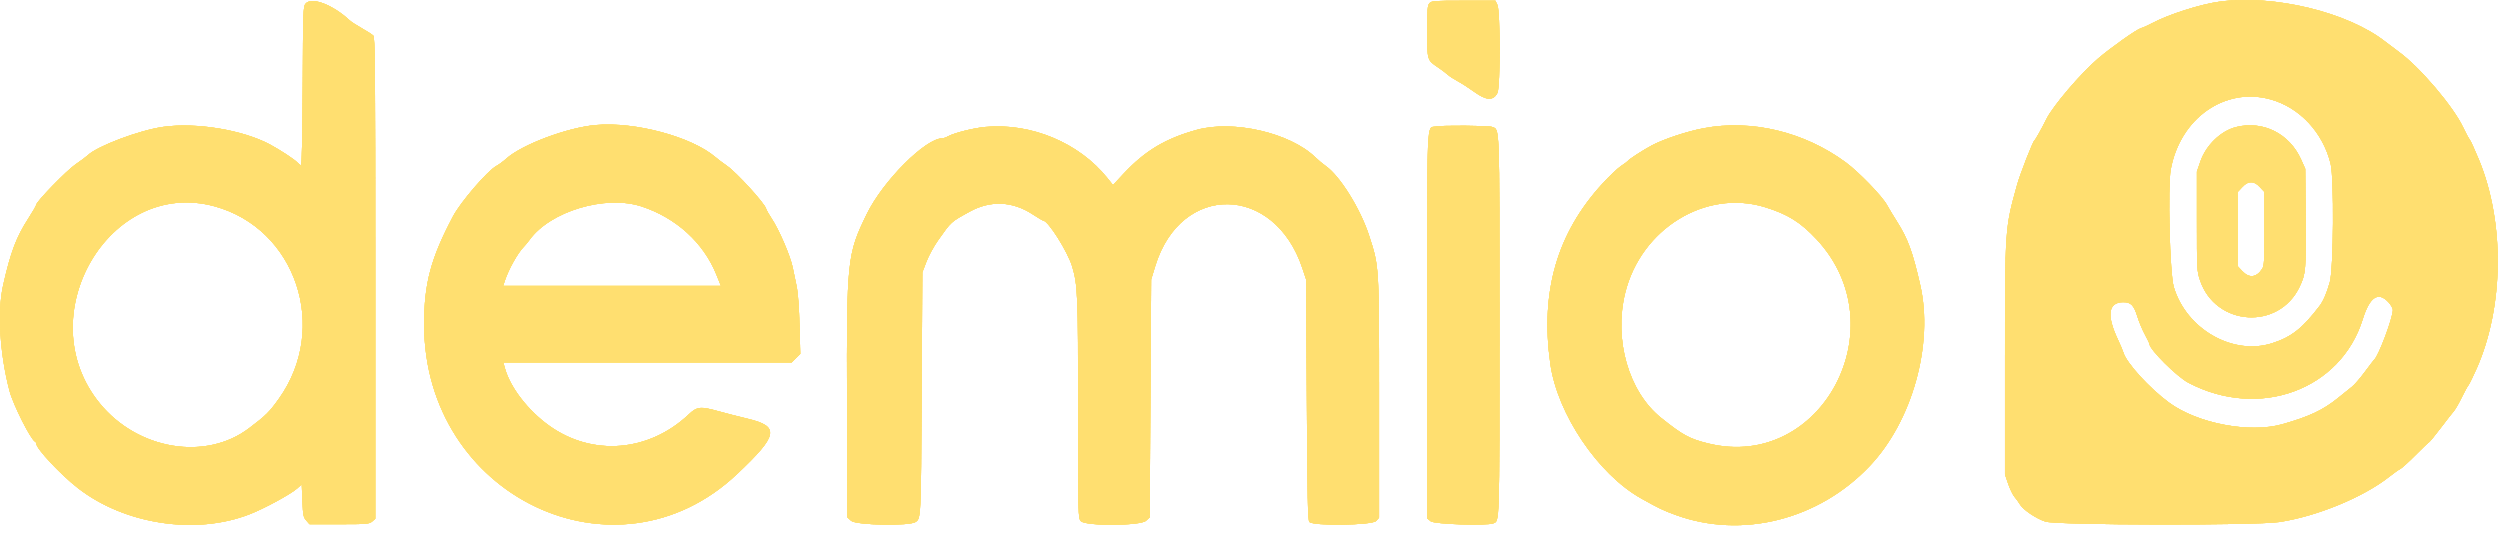 <svg width="150" height="32" viewBox="0 0 150 32" fill="none" xmlns="http://www.w3.org/2000/svg">
<g clip-path="url(#clip0)">
<path fill-rule="evenodd" clip-rule="evenodd" d="M18.337 0.22C18.191 0.391 18.183 0.615 18.163 5.157C18.149 8.042 18.11 9.915 18.065 9.915C18.024 9.915 17.925 9.843 17.846 9.755C17.682 9.571 16.827 9.008 16.208 8.675C14.566 7.793 11.756 7.33 9.776 7.615C8.341 7.821 5.841 8.765 5.265 9.317C5.176 9.402 4.851 9.644 4.542 9.855C4.004 10.221 2.175 12.101 2.175 12.287C2.175 12.335 1.971 12.69 1.721 13.077C0.975 14.232 0.644 15.104 0.19 17.108C-0.166 18.678 -0.012 21.246 0.571 23.45C0.793 24.29 1.851 26.387 2.11 26.501C2.146 26.516 2.175 26.569 2.175 26.617C2.175 26.916 3.626 28.467 4.663 29.276C7.466 31.465 11.743 32.118 14.983 30.852C15.852 30.513 17.42 29.664 17.812 29.32L18.104 29.064L18.144 30.039C18.181 30.922 18.203 31.034 18.379 31.232L18.573 31.452H20.356C21.992 31.452 22.154 31.439 22.328 31.289L22.517 31.127V16.693C22.517 3.975 22.504 2.245 22.397 2.137C22.331 2.069 22.024 1.872 21.715 1.698C21.406 1.524 21.081 1.315 20.993 1.233C19.964 0.277 18.7 -0.205 18.337 0.22ZM85.765 0.196C85.651 0.329 85.632 0.577 85.632 1.88C85.632 3.621 85.626 3.602 86.292 4.051C86.525 4.208 86.784 4.403 86.867 4.484C86.951 4.564 87.222 4.741 87.469 4.875C87.717 5.009 88.165 5.298 88.466 5.517C89.185 6.039 89.611 6.055 89.848 5.567C90.024 5.206 90.02 0.655 89.843 0.292L89.721 0.041H87.809C86.059 0.041 85.886 0.054 85.765 0.196ZM133.179 0.098C132.039 0.252 130.112 0.866 129.143 1.385C128.891 1.52 128.586 1.657 128.465 1.688C128.207 1.756 126.674 2.838 125.885 3.512C124.85 4.394 123.173 6.359 122.787 7.142C122.517 7.687 122.127 8.384 122.07 8.422C121.968 8.488 121.208 10.434 121.021 11.107C120.298 13.7 120.299 13.688 120.299 21.606V28.465L120.492 29.031C120.599 29.343 120.774 29.698 120.879 29.822C120.985 29.946 121.13 30.147 121.201 30.269C121.386 30.585 122.165 31.11 122.725 31.295C123.38 31.511 135.337 31.535 136.75 31.322C139.012 30.983 141.809 29.83 143.37 28.593C143.635 28.383 143.925 28.179 144.014 28.139C144.103 28.099 144.513 27.727 144.926 27.312C145.339 26.897 145.709 26.544 145.748 26.528C145.787 26.512 146.099 26.131 146.44 25.68C146.783 25.23 147.138 24.772 147.234 24.664C147.327 24.556 147.538 24.191 147.702 23.852C147.866 23.514 148.048 23.18 148.108 23.109C148.166 23.038 148.391 22.578 148.609 22.086C150.232 18.399 150.288 13.363 148.748 9.616C148.498 9.008 148.245 8.453 148.186 8.383C148.127 8.313 147.949 7.981 147.791 7.646C147.197 6.386 145.175 4.01 143.932 3.113C143.711 2.953 143.35 2.681 143.129 2.508C140.865 0.73 136.443 -0.34 133.179 0.098ZM136.228 5.961C137.977 6.444 139.378 7.944 139.838 9.825C140.05 10.693 140.013 16.132 139.79 16.929C139.61 17.574 139.398 18.065 139.174 18.358C138.147 19.705 137.485 20.225 136.324 20.596C133.97 21.349 131.173 19.747 130.426 17.219C130.187 16.41 130.054 11.205 130.246 10.162C130.81 7.09 133.495 5.206 136.228 5.961ZM35.758 7.501C34.035 7.652 31.306 8.678 30.367 9.528C30.199 9.681 29.937 9.873 29.785 9.956C29.248 10.249 27.637 12.121 27.183 12.979C25.85 15.501 25.447 17.008 25.447 19.466C25.447 29.785 36.967 35.294 44.222 28.444C46.698 26.106 46.797 25.587 44.854 25.122C44.309 24.992 43.529 24.792 43.122 24.678C42.018 24.371 41.828 24.391 41.321 24.868C38.926 27.125 35.54 27.397 32.951 25.541C31.69 24.638 30.628 23.267 30.303 22.122L30.197 21.748H38.847H47.498L47.757 21.491L48.016 21.234L47.971 19.512C47.945 18.506 47.878 17.559 47.81 17.236C47.747 16.932 47.635 16.395 47.562 16.044C47.415 15.337 46.737 13.767 46.295 13.107C46.138 12.873 45.987 12.605 45.96 12.511C45.865 12.179 44.181 10.337 43.623 9.954C43.402 9.803 43.087 9.564 42.921 9.424C41.482 8.201 38.105 7.295 35.758 7.501ZM59.11 7.618C58.419 7.682 57.265 7.972 56.897 8.173C56.773 8.242 56.614 8.298 56.544 8.298C55.532 8.298 52.976 10.859 52.008 12.842C50.828 15.259 50.795 15.578 50.822 24.16L50.845 31.041L51.07 31.247C51.36 31.511 54.571 31.571 54.934 31.319C55.257 31.094 55.257 31.093 55.299 23.621L55.339 16.342L55.585 15.699C55.721 15.345 56.034 14.77 56.281 14.422C57.097 13.27 57.027 13.334 58.188 12.693C59.424 12.011 60.753 12.068 61.957 12.857C62.276 13.065 62.562 13.235 62.592 13.235C62.889 13.235 64.066 15.101 64.332 15.99C64.662 17.097 64.686 17.692 64.687 24.562C64.688 31.003 64.69 31.082 64.851 31.266C65.118 31.57 68.419 31.554 68.756 31.247L68.981 31.041L69.025 23.905L69.069 16.768L69.316 15.959C70.852 10.945 76.468 11.037 78.147 16.103L78.368 16.768L78.409 23.969C78.443 29.9 78.469 31.195 78.56 31.311C78.761 31.569 82.335 31.518 82.569 31.255L82.743 31.058V23.907C82.743 15.846 82.753 16.009 82.144 14.132C81.619 12.515 80.385 10.54 79.534 9.952C79.379 9.846 79.096 9.608 78.905 9.424C77.39 7.967 73.989 7.186 71.804 7.792C69.915 8.316 68.694 9.05 67.399 10.44L66.78 11.104L66.436 10.675C64.742 8.565 61.858 7.361 59.11 7.618ZM86.135 7.592C85.593 7.702 85.632 6.771 85.632 19.582V31.099L85.844 31.276C86.056 31.453 89.214 31.557 89.601 31.399C89.976 31.246 89.966 31.603 89.966 19.535C89.966 7.153 89.99 7.805 89.515 7.613C89.32 7.534 86.501 7.516 86.135 7.592ZM102.203 7.697C101.221 7.883 99.805 8.353 99.11 8.725C98.572 9.012 97.739 9.552 97.669 9.659C97.647 9.692 97.467 9.826 97.268 9.956C97.07 10.086 96.568 10.561 96.154 11.012C93.427 13.976 92.406 17.501 93.02 21.833C93.447 24.845 95.884 28.454 98.472 29.905C99.546 30.507 99.776 30.617 100.541 30.897C104.527 32.351 109.138 31.185 112.193 27.95C114.739 25.255 116.022 20.651 115.215 17.108C114.761 15.108 114.472 14.323 113.808 13.278C113.6 12.95 113.335 12.51 113.218 12.299C112.921 11.757 111.517 10.31 110.732 9.733C108.234 7.902 105.091 7.151 102.203 7.697ZM134.167 7.623C133.252 7.852 132.362 8.712 132.024 9.691L131.814 10.298V13.278C131.814 16.175 131.82 16.272 132 16.81C132.933 19.59 136.737 19.834 137.982 17.193C138.346 16.422 138.366 16.18 138.339 13.063L138.314 10.128L138.066 9.575C137.366 8.013 135.779 7.219 134.167 7.623ZM135.593 11.226L135.867 11.516V13.719C135.867 15.655 135.851 15.947 135.73 16.132C135.387 16.66 134.952 16.709 134.535 16.266L134.262 15.976V13.746V11.516L134.535 11.226C134.732 11.018 134.879 10.937 135.064 10.937C135.25 10.937 135.398 11.018 135.593 11.226ZM12.87 12.378C17.761 13.712 19.759 19.675 16.738 23.918C16.167 24.72 15.956 24.929 14.938 25.698C12.335 27.665 8.279 26.993 5.998 24.216C1.703 18.989 6.543 10.652 12.87 12.378ZM38.487 12.383C40.562 13.062 42.21 14.559 42.98 16.466L43.255 17.151H36.722H30.189L30.297 16.823C30.524 16.143 31.062 15.182 31.426 14.81C31.517 14.716 31.672 14.53 31.769 14.395C33.013 12.67 36.327 11.678 38.487 12.383ZM105.894 12.428C107.268 12.851 108.033 13.328 109.001 14.366C113.891 19.613 109.301 28.27 102.508 26.611C101.376 26.335 100.966 26.113 99.664 25.069C97.719 23.51 96.822 20.389 97.509 17.582C98.455 13.725 102.341 11.336 105.894 12.428ZM143.298 18.121C143.448 18.281 143.571 18.494 143.571 18.595C143.571 19.075 142.714 21.362 142.454 21.578C142.426 21.601 142.177 21.926 141.9 22.301C141.624 22.676 141.277 23.078 141.132 23.195C140.984 23.312 140.598 23.623 140.272 23.887C139.379 24.608 138.558 24.994 136.95 25.451C134.982 26.01 131.849 25.414 130.138 24.154C128.96 23.287 127.586 21.778 127.402 21.151C127.367 21.035 127.221 20.688 127.076 20.38C126.382 18.909 126.493 18.13 127.401 18.13C127.858 18.13 128.035 18.314 128.251 19.012C128.347 19.323 128.547 19.799 128.696 20.071C128.843 20.343 128.966 20.595 128.966 20.633C128.966 20.962 130.611 22.601 131.309 22.967C135.545 25.189 140.441 23.401 141.764 19.151C142.179 17.817 142.689 17.475 143.298 18.121Z" fill="#FFDF70"/>
<path fill-rule="evenodd" clip-rule="evenodd" d="M18.337 0.22C18.191 0.391 18.183 0.615 18.163 5.157C18.149 8.042 18.11 9.915 18.065 9.915C18.024 9.915 17.925 9.843 17.846 9.755C17.682 9.571 16.827 9.008 16.208 8.675C14.566 7.793 11.756 7.33 9.776 7.615C8.341 7.821 5.841 8.765 5.265 9.317C5.176 9.402 4.851 9.644 4.542 9.855C4.004 10.221 2.175 12.101 2.175 12.287C2.175 12.335 1.971 12.69 1.721 13.077C0.975 14.232 0.644 15.104 0.19 17.108C-0.166 18.678 -0.012 21.246 0.571 23.45C0.793 24.29 1.851 26.387 2.11 26.501C2.146 26.516 2.175 26.569 2.175 26.617C2.175 26.916 3.626 28.467 4.663 29.276C7.466 31.465 11.743 32.118 14.983 30.852C15.852 30.513 17.42 29.664 17.812 29.32L18.104 29.064L18.144 30.039C18.181 30.922 18.203 31.034 18.379 31.232L18.573 31.452H20.356C21.992 31.452 22.154 31.439 22.328 31.289L22.517 31.127V16.693C22.517 3.975 22.504 2.245 22.397 2.137C22.331 2.069 22.024 1.872 21.715 1.698C21.406 1.524 21.081 1.315 20.993 1.233C19.964 0.277 18.7 -0.205 18.337 0.22ZM85.765 0.196C85.651 0.329 85.632 0.577 85.632 1.88C85.632 3.621 85.626 3.602 86.292 4.051C86.525 4.208 86.784 4.403 86.867 4.484C86.951 4.564 87.222 4.741 87.469 4.875C87.717 5.009 88.165 5.298 88.466 5.517C89.185 6.039 89.611 6.055 89.848 5.567C90.024 5.206 90.02 0.655 89.843 0.292L89.721 0.041H87.809C86.059 0.041 85.886 0.054 85.765 0.196ZM133.179 0.098C132.039 0.252 130.112 0.866 129.143 1.385C128.891 1.52 128.586 1.657 128.465 1.688C128.207 1.756 126.674 2.838 125.885 3.512C124.85 4.394 123.173 6.359 122.787 7.142C122.517 7.687 122.127 8.384 122.07 8.422C121.968 8.488 121.208 10.434 121.021 11.107C120.298 13.7 120.299 13.688 120.299 21.606V28.465L120.492 29.031C120.599 29.343 120.774 29.698 120.879 29.822C120.985 29.946 121.13 30.147 121.201 30.269C121.386 30.585 122.165 31.11 122.725 31.295C123.38 31.511 135.337 31.535 136.75 31.322C139.012 30.983 141.809 29.83 143.37 28.593C143.635 28.383 143.925 28.179 144.014 28.139C144.103 28.099 144.513 27.727 144.926 27.312C145.339 26.897 145.709 26.544 145.748 26.528C145.787 26.512 146.099 26.131 146.44 25.68C146.783 25.23 147.138 24.772 147.234 24.664C147.327 24.556 147.538 24.191 147.702 23.852C147.866 23.514 148.048 23.18 148.108 23.109C148.166 23.038 148.391 22.578 148.609 22.086C150.232 18.399 150.288 13.363 148.748 9.616C148.498 9.008 148.245 8.453 148.186 8.383C148.127 8.313 147.949 7.981 147.791 7.646C147.197 6.386 145.175 4.01 143.932 3.113C143.711 2.953 143.35 2.681 143.129 2.508C140.865 0.73 136.443 -0.34 133.179 0.098ZM136.228 5.961C137.977 6.444 139.378 7.944 139.838 9.825C140.05 10.693 140.013 16.132 139.79 16.929C139.61 17.574 139.398 18.065 139.174 18.358C138.147 19.705 137.485 20.225 136.324 20.596C133.97 21.349 131.173 19.747 130.426 17.219C130.187 16.41 130.054 11.205 130.246 10.162C130.81 7.09 133.495 5.206 136.228 5.961ZM35.758 7.501C34.035 7.652 31.306 8.678 30.367 9.528C30.199 9.681 29.937 9.873 29.785 9.956C29.248 10.249 27.637 12.121 27.183 12.979C25.85 15.501 25.447 17.008 25.447 19.466C25.447 29.785 36.967 35.294 44.222 28.444C46.698 26.106 46.797 25.587 44.854 25.122C44.309 24.992 43.529 24.792 43.122 24.678C42.018 24.371 41.828 24.391 41.321 24.868C38.926 27.125 35.54 27.397 32.951 25.541C31.69 24.638 30.628 23.267 30.303 22.122L30.197 21.748H38.847H47.498L47.757 21.491L48.016 21.234L47.971 19.512C47.945 18.506 47.878 17.559 47.81 17.236C47.747 16.932 47.635 16.395 47.562 16.044C47.415 15.337 46.737 13.767 46.295 13.107C46.138 12.873 45.987 12.605 45.96 12.511C45.865 12.179 44.181 10.337 43.623 9.954C43.402 9.803 43.087 9.564 42.921 9.424C41.482 8.201 38.105 7.295 35.758 7.501ZM59.11 7.618C58.419 7.682 57.265 7.972 56.897 8.173C56.773 8.242 56.614 8.298 56.544 8.298C55.532 8.298 52.976 10.859 52.008 12.842C50.828 15.259 50.795 15.578 50.822 24.16L50.845 31.041L51.07 31.247C51.36 31.511 54.571 31.571 54.934 31.319C55.257 31.094 55.257 31.093 55.299 23.621L55.339 16.342L55.585 15.699C55.721 15.345 56.034 14.77 56.281 14.422C57.097 13.27 57.027 13.334 58.188 12.693C59.424 12.011 60.753 12.068 61.957 12.857C62.276 13.065 62.562 13.235 62.592 13.235C62.889 13.235 64.066 15.101 64.332 15.99C64.662 17.097 64.686 17.692 64.687 24.562C64.688 31.003 64.69 31.082 64.851 31.266C65.118 31.57 68.419 31.554 68.756 31.247L68.981 31.041L69.025 23.905L69.069 16.768L69.316 15.959C70.852 10.945 76.468 11.037 78.147 16.103L78.368 16.768L78.409 23.969C78.443 29.9 78.469 31.195 78.56 31.311C78.761 31.569 82.335 31.518 82.569 31.255L82.743 31.058V23.907C82.743 15.846 82.753 16.009 82.144 14.132C81.619 12.515 80.385 10.54 79.534 9.952C79.379 9.846 79.096 9.608 78.905 9.424C77.39 7.967 73.989 7.186 71.804 7.792C69.915 8.316 68.694 9.05 67.399 10.44L66.78 11.104L66.436 10.675C64.742 8.565 61.858 7.361 59.11 7.618ZM86.135 7.592C85.593 7.702 85.632 6.771 85.632 19.582V31.099L85.844 31.276C86.056 31.453 89.214 31.557 89.601 31.399C89.976 31.246 89.966 31.603 89.966 19.535C89.966 7.153 89.99 7.805 89.515 7.613C89.32 7.534 86.501 7.516 86.135 7.592ZM102.203 7.697C101.221 7.883 99.805 8.353 99.11 8.725C98.572 9.012 97.739 9.552 97.669 9.659C97.647 9.692 97.467 9.826 97.268 9.956C97.07 10.086 96.568 10.561 96.154 11.012C93.427 13.976 92.406 17.501 93.02 21.833C93.447 24.845 95.884 28.454 98.472 29.905C99.546 30.507 99.776 30.617 100.541 30.897C104.527 32.351 109.138 31.185 112.193 27.95C114.739 25.255 116.022 20.651 115.215 17.108C114.761 15.108 114.472 14.323 113.808 13.278C113.6 12.95 113.335 12.51 113.218 12.299C112.921 11.757 111.517 10.31 110.732 9.733C108.234 7.902 105.091 7.151 102.203 7.697ZM134.167 7.623C133.252 7.852 132.362 8.712 132.024 9.691L131.814 10.298V13.278C131.814 16.175 131.82 16.272 132 16.81C132.933 19.59 136.737 19.834 137.982 17.193C138.346 16.422 138.366 16.18 138.339 13.063L138.314 10.128L138.066 9.575C137.366 8.013 135.779 7.219 134.167 7.623ZM135.593 11.226L135.867 11.516V13.719C135.867 15.655 135.851 15.947 135.73 16.132C135.387 16.66 134.952 16.709 134.535 16.266L134.262 15.976V13.746V11.516L134.535 11.226C134.732 11.018 134.879 10.937 135.064 10.937C135.25 10.937 135.398 11.018 135.593 11.226ZM12.87 12.378C17.761 13.712 19.759 19.675 16.738 23.918C16.167 24.72 15.956 24.929 14.938 25.698C12.335 27.665 8.279 26.993 5.998 24.216C1.703 18.989 6.543 10.652 12.87 12.378ZM38.487 12.383C40.562 13.062 42.21 14.559 42.98 16.466L43.255 17.151H36.722H30.189L30.297 16.823C30.524 16.143 31.062 15.182 31.426 14.81C31.517 14.716 31.672 14.53 31.769 14.395C33.013 12.67 36.327 11.678 38.487 12.383ZM105.894 12.428C107.268 12.851 108.033 13.328 109.001 14.366C113.891 19.613 109.301 28.27 102.508 26.611C101.376 26.335 100.966 26.113 99.664 25.069C97.719 23.51 96.822 20.389 97.509 17.582C98.455 13.725 102.341 11.336 105.894 12.428ZM143.298 18.121C143.448 18.281 143.571 18.494 143.571 18.595C143.571 19.075 142.714 21.362 142.454 21.578C142.426 21.601 142.177 21.926 141.9 22.301C141.624 22.676 141.277 23.078 141.132 23.195C140.984 23.312 140.598 23.623 140.272 23.887C139.379 24.608 138.558 24.994 136.95 25.451C134.982 26.01 131.849 25.414 130.138 24.154C128.96 23.287 127.586 21.778 127.402 21.151C127.367 21.035 127.221 20.688 127.076 20.38C126.382 18.909 126.493 18.13 127.401 18.13C127.858 18.13 128.035 18.314 128.251 19.012C128.347 19.323 128.547 19.799 128.696 20.071C128.843 20.343 128.966 20.595 128.966 20.633C128.966 20.962 130.611 22.601 131.309 22.967C135.545 25.189 140.441 23.401 141.764 19.151C142.179 17.817 142.689 17.475 143.298 18.121Z" fill="#FFDF70"/>
<path fill-rule="evenodd" clip-rule="evenodd" d="M18.337 0.22C18.191 0.391 18.183 0.615 18.163 5.157C18.149 8.042 18.11 9.915 18.065 9.915C18.024 9.915 17.925 9.843 17.846 9.755C17.682 9.571 16.827 9.008 16.208 8.675C14.566 7.793 11.756 7.33 9.776 7.615C8.341 7.821 5.841 8.765 5.265 9.317C5.176 9.402 4.851 9.644 4.542 9.855C4.004 10.221 2.175 12.101 2.175 12.287C2.175 12.335 1.971 12.69 1.721 13.077C0.975 14.232 0.644 15.104 0.19 17.108C-0.166 18.678 -0.012 21.246 0.571 23.45C0.793 24.29 1.851 26.387 2.11 26.501C2.146 26.516 2.175 26.569 2.175 26.617C2.175 26.916 3.626 28.467 4.663 29.276C7.466 31.465 11.743 32.118 14.983 30.852C15.852 30.513 17.42 29.664 17.812 29.32L18.104 29.064L18.144 30.039C18.181 30.922 18.203 31.034 18.379 31.232L18.573 31.452H20.356C21.992 31.452 22.154 31.439 22.328 31.289L22.517 31.127V16.693C22.517 3.975 22.504 2.245 22.397 2.137C22.331 2.069 22.024 1.872 21.715 1.698C21.406 1.524 21.081 1.315 20.993 1.233C19.964 0.277 18.7 -0.205 18.337 0.22ZM85.765 0.196C85.651 0.329 85.632 0.577 85.632 1.88C85.632 3.621 85.626 3.602 86.292 4.051C86.525 4.208 86.784 4.403 86.867 4.484C86.951 4.564 87.222 4.741 87.469 4.875C87.717 5.009 88.165 5.298 88.466 5.517C89.185 6.039 89.611 6.055 89.848 5.567C90.024 5.206 90.02 0.655 89.843 0.292L89.721 0.041H87.809C86.059 0.041 85.886 0.054 85.765 0.196ZM133.179 0.098C132.039 0.252 130.112 0.866 129.143 1.385C128.891 1.52 128.586 1.657 128.465 1.688C128.207 1.756 126.674 2.838 125.885 3.512C124.85 4.394 123.173 6.359 122.787 7.142C122.517 7.687 122.127 8.384 122.07 8.422C121.968 8.488 121.208 10.434 121.021 11.107C120.298 13.7 120.299 13.688 120.299 21.606V28.465L120.492 29.031C120.599 29.343 120.774 29.698 120.879 29.822C120.985 29.946 121.13 30.147 121.201 30.269C121.386 30.585 122.165 31.11 122.725 31.295C123.38 31.511 135.337 31.535 136.75 31.322C139.012 30.983 141.809 29.83 143.37 28.593C143.635 28.383 143.925 28.179 144.014 28.139C144.103 28.099 144.513 27.727 144.926 27.312C145.339 26.897 145.709 26.544 145.748 26.528C145.787 26.512 146.099 26.131 146.44 25.68C146.783 25.23 147.138 24.772 147.234 24.664C147.327 24.556 147.538 24.191 147.702 23.852C147.866 23.514 148.048 23.18 148.108 23.109C148.166 23.038 148.391 22.578 148.609 22.086C150.232 18.399 150.288 13.363 148.748 9.616C148.498 9.008 148.245 8.453 148.186 8.383C148.127 8.313 147.949 7.981 147.791 7.646C147.197 6.386 145.175 4.01 143.932 3.113C143.711 2.953 143.35 2.681 143.129 2.508C140.865 0.73 136.443 -0.34 133.179 0.098ZM136.228 5.961C137.977 6.444 139.378 7.944 139.838 9.825C140.05 10.693 140.013 16.132 139.79 16.929C139.61 17.574 139.398 18.065 139.174 18.358C138.147 19.705 137.485 20.225 136.324 20.596C133.97 21.349 131.173 19.747 130.426 17.219C130.187 16.41 130.054 11.205 130.246 10.162C130.81 7.09 133.495 5.206 136.228 5.961ZM35.758 7.501C34.035 7.652 31.306 8.678 30.367 9.528C30.199 9.681 29.937 9.873 29.785 9.956C29.248 10.249 27.637 12.121 27.183 12.979C25.85 15.501 25.447 17.008 25.447 19.466C25.447 29.785 36.967 35.294 44.222 28.444C46.698 26.106 46.797 25.587 44.854 25.122C44.309 24.992 43.529 24.792 43.122 24.678C42.018 24.371 41.828 24.391 41.321 24.868C38.926 27.125 35.54 27.397 32.951 25.541C31.69 24.638 30.628 23.267 30.303 22.122L30.197 21.748H38.847H47.498L47.757 21.491L48.016 21.234L47.971 19.512C47.945 18.506 47.878 17.559 47.81 17.236C47.747 16.932 47.635 16.395 47.562 16.044C47.415 15.337 46.737 13.767 46.295 13.107C46.138 12.873 45.987 12.605 45.96 12.511C45.865 12.179 44.181 10.337 43.623 9.954C43.402 9.803 43.087 9.564 42.921 9.424C41.482 8.201 38.105 7.295 35.758 7.501ZM59.11 7.618C58.419 7.682 57.265 7.972 56.897 8.173C56.773 8.242 56.614 8.298 56.544 8.298C55.532 8.298 52.976 10.859 52.008 12.842C50.828 15.259 50.795 15.578 50.822 24.16L50.845 31.041L51.07 31.247C51.36 31.511 54.571 31.571 54.934 31.319C55.257 31.094 55.257 31.093 55.299 23.621L55.339 16.342L55.585 15.699C55.721 15.345 56.034 14.77 56.281 14.422C57.097 13.27 57.027 13.334 58.188 12.693C59.424 12.011 60.753 12.068 61.957 12.857C62.276 13.065 62.562 13.235 62.592 13.235C62.889 13.235 64.066 15.101 64.332 15.99C64.662 17.097 64.686 17.692 64.687 24.562C64.688 31.003 64.69 31.082 64.851 31.266C65.118 31.57 68.419 31.554 68.756 31.247L68.981 31.041L69.025 23.905L69.069 16.768L69.316 15.959C70.852 10.945 76.468 11.037 78.147 16.103L78.368 16.768L78.409 23.969C78.443 29.9 78.469 31.195 78.56 31.311C78.761 31.569 82.335 31.518 82.569 31.255L82.743 31.058V23.907C82.743 15.846 82.753 16.009 82.144 14.132C81.619 12.515 80.385 10.54 79.534 9.952C79.379 9.846 79.096 9.608 78.905 9.424C77.39 7.967 73.989 7.186 71.804 7.792C69.915 8.316 68.694 9.05 67.399 10.44L66.78 11.104L66.436 10.675C64.742 8.565 61.858 7.361 59.11 7.618ZM86.135 7.592C85.593 7.702 85.632 6.771 85.632 19.582V31.099L85.844 31.276C86.056 31.453 89.214 31.557 89.601 31.399C89.976 31.246 89.966 31.603 89.966 19.535C89.966 7.153 89.99 7.805 89.515 7.613C89.32 7.534 86.501 7.516 86.135 7.592ZM102.203 7.697C101.221 7.883 99.805 8.353 99.11 8.725C98.572 9.012 97.739 9.552 97.669 9.659C97.647 9.692 97.467 9.826 97.268 9.956C97.07 10.086 96.568 10.561 96.154 11.012C93.427 13.976 92.406 17.501 93.02 21.833C93.447 24.845 95.884 28.454 98.472 29.905C99.546 30.507 99.776 30.617 100.541 30.897C104.527 32.351 109.138 31.185 112.193 27.95C114.739 25.255 116.022 20.651 115.215 17.108C114.761 15.108 114.472 14.323 113.808 13.278C113.6 12.95 113.335 12.51 113.218 12.299C112.921 11.757 111.517 10.31 110.732 9.733C108.234 7.902 105.091 7.151 102.203 7.697ZM134.167 7.623C133.252 7.852 132.362 8.712 132.024 9.691L131.814 10.298V13.278C131.814 16.175 131.82 16.272 132 16.81C132.933 19.59 136.737 19.834 137.982 17.193C138.346 16.422 138.366 16.18 138.339 13.063L138.314 10.128L138.066 9.575C137.366 8.013 135.779 7.219 134.167 7.623ZM135.593 11.226L135.867 11.516V13.719C135.867 15.655 135.851 15.947 135.73 16.132C135.387 16.66 134.952 16.709 134.535 16.266L134.262 15.976V13.746V11.516L134.535 11.226C134.732 11.018 134.879 10.937 135.064 10.937C135.25 10.937 135.398 11.018 135.593 11.226ZM12.87 12.378C17.761 13.712 19.759 19.675 16.738 23.918C16.167 24.72 15.956 24.929 14.938 25.698C12.335 27.665 8.279 26.993 5.998 24.216C1.703 18.989 6.543 10.652 12.87 12.378ZM38.487 12.383C40.562 13.062 42.21 14.559 42.98 16.466L43.255 17.151H36.722H30.189L30.297 16.823C30.524 16.143 31.062 15.182 31.426 14.81C31.517 14.716 31.672 14.53 31.769 14.395C33.013 12.67 36.327 11.678 38.487 12.383ZM105.894 12.428C107.268 12.851 108.033 13.328 109.001 14.366C113.891 19.613 109.301 28.27 102.508 26.611C101.376 26.335 100.966 26.113 99.664 25.069C97.719 23.51 96.822 20.389 97.509 17.582C98.455 13.725 102.341 11.336 105.894 12.428ZM143.298 18.121C143.448 18.281 143.571 18.494 143.571 18.595C143.571 19.075 142.714 21.362 142.454 21.578C142.426 21.601 142.177 21.926 141.9 22.301C141.624 22.676 141.277 23.078 141.132 23.195C140.984 23.312 140.598 23.623 140.272 23.887C139.379 24.608 138.558 24.994 136.95 25.451C134.982 26.01 131.849 25.414 130.138 24.154C128.96 23.287 127.586 21.778 127.402 21.151C127.367 21.035 127.221 20.688 127.076 20.38C126.382 18.909 126.493 18.13 127.401 18.13C127.858 18.13 128.035 18.314 128.251 19.012C128.347 19.323 128.547 19.799 128.696 20.071C128.843 20.343 128.966 20.595 128.966 20.633C128.966 20.962 130.611 22.601 131.309 22.967C135.545 25.189 140.441 23.401 141.764 19.151C142.179 17.817 142.689 17.475 143.298 18.121Z" fill="#FFDF70"/>
<path fill-rule="evenodd" clip-rule="evenodd" d="M18.337 0.22C18.191 0.391 18.183 0.615 18.163 5.157C18.149 8.042 18.11 9.915 18.065 9.915C18.024 9.915 17.925 9.843 17.846 9.755C17.682 9.571 16.827 9.008 16.208 8.675C14.566 7.793 11.756 7.33 9.776 7.615C8.341 7.821 5.841 8.765 5.265 9.317C5.176 9.402 4.851 9.644 4.542 9.855C4.004 10.221 2.175 12.101 2.175 12.287C2.175 12.335 1.971 12.69 1.721 13.077C0.975 14.232 0.644 15.104 0.19 17.108C-0.166 18.678 -0.012 21.246 0.571 23.45C0.793 24.29 1.851 26.387 2.11 26.501C2.146 26.516 2.175 26.569 2.175 26.617C2.175 26.916 3.626 28.467 4.663 29.276C7.466 31.465 11.743 32.118 14.983 30.852C15.852 30.513 17.42 29.664 17.812 29.32L18.104 29.064L18.144 30.039C18.181 30.922 18.203 31.034 18.379 31.232L18.573 31.452H20.356C21.992 31.452 22.154 31.439 22.328 31.289L22.517 31.127V16.693C22.517 3.975 22.504 2.245 22.397 2.137C22.331 2.069 22.024 1.872 21.715 1.698C21.406 1.524 21.081 1.315 20.993 1.233C19.964 0.277 18.7 -0.205 18.337 0.22ZM85.765 0.196C85.651 0.329 85.632 0.577 85.632 1.88C85.632 3.621 85.626 3.602 86.292 4.051C86.525 4.208 86.784 4.403 86.867 4.484C86.951 4.564 87.222 4.741 87.469 4.875C87.717 5.009 88.165 5.298 88.466 5.517C89.185 6.039 89.611 6.055 89.848 5.567C90.024 5.206 90.02 0.655 89.843 0.292L89.721 0.041H87.809C86.059 0.041 85.886 0.054 85.765 0.196ZM133.179 0.098C132.039 0.252 130.112 0.866 129.143 1.385C128.891 1.52 128.586 1.657 128.465 1.688C128.207 1.756 126.674 2.838 125.885 3.512C124.85 4.394 123.173 6.359 122.787 7.142C122.517 7.687 122.127 8.384 122.07 8.422C121.968 8.488 121.208 10.434 121.021 11.107C120.298 13.7 120.299 13.688 120.299 21.606V28.465L120.492 29.031C120.599 29.343 120.774 29.698 120.879 29.822C120.985 29.946 121.13 30.147 121.201 30.269C121.386 30.585 122.165 31.11 122.725 31.295C123.38 31.511 135.337 31.535 136.75 31.322C139.012 30.983 141.809 29.83 143.37 28.593C143.635 28.383 143.925 28.179 144.014 28.139C144.103 28.099 144.513 27.727 144.926 27.312C145.339 26.897 145.709 26.544 145.748 26.528C145.787 26.512 146.099 26.131 146.44 25.68C146.783 25.23 147.138 24.772 147.234 24.664C147.327 24.556 147.538 24.191 147.702 23.852C147.866 23.514 148.048 23.18 148.108 23.109C148.166 23.038 148.391 22.578 148.609 22.086C150.232 18.399 150.288 13.363 148.748 9.616C148.498 9.008 148.245 8.453 148.186 8.383C148.127 8.313 147.949 7.981 147.791 7.646C147.197 6.386 145.175 4.01 143.932 3.113C143.711 2.953 143.35 2.681 143.129 2.508C140.865 0.73 136.443 -0.34 133.179 0.098ZM136.228 5.961C137.977 6.444 139.378 7.944 139.838 9.825C140.05 10.693 140.013 16.132 139.79 16.929C139.61 17.574 139.398 18.065 139.174 18.358C138.147 19.705 137.485 20.225 136.324 20.596C133.97 21.349 131.173 19.747 130.426 17.219C130.187 16.41 130.054 11.205 130.246 10.162C130.81 7.09 133.495 5.206 136.228 5.961ZM35.758 7.501C34.035 7.652 31.306 8.678 30.367 9.528C30.199 9.681 29.937 9.873 29.785 9.956C29.248 10.249 27.637 12.121 27.183 12.979C25.85 15.501 25.447 17.008 25.447 19.466C25.447 29.785 36.967 35.294 44.222 28.444C46.698 26.106 46.797 25.587 44.854 25.122C44.309 24.992 43.529 24.792 43.122 24.678C42.018 24.371 41.828 24.391 41.321 24.868C38.926 27.125 35.54 27.397 32.951 25.541C31.69 24.638 30.628 23.267 30.303 22.122L30.197 21.748H38.847H47.498L47.757 21.491L48.016 21.234L47.971 19.512C47.945 18.506 47.878 17.559 47.81 17.236C47.747 16.932 47.635 16.395 47.562 16.044C47.415 15.337 46.737 13.767 46.295 13.107C46.138 12.873 45.987 12.605 45.96 12.511C45.865 12.179 44.181 10.337 43.623 9.954C43.402 9.803 43.087 9.564 42.921 9.424C41.482 8.201 38.105 7.295 35.758 7.501ZM59.11 7.618C58.419 7.682 57.265 7.972 56.897 8.173C56.773 8.242 56.614 8.298 56.544 8.298C55.532 8.298 52.976 10.859 52.008 12.842C50.828 15.259 50.795 15.578 50.822 24.16L50.845 31.041L51.07 31.247C51.36 31.511 54.571 31.571 54.934 31.319C55.257 31.094 55.257 31.093 55.299 23.621L55.339 16.342L55.585 15.699C55.721 15.345 56.034 14.77 56.281 14.422C57.097 13.27 57.027 13.334 58.188 12.693C59.424 12.011 60.753 12.068 61.957 12.857C62.276 13.065 62.562 13.235 62.592 13.235C62.889 13.235 64.066 15.101 64.332 15.99C64.662 17.097 64.686 17.692 64.687 24.562C64.688 31.003 64.69 31.082 64.851 31.266C65.118 31.57 68.419 31.554 68.756 31.247L68.981 31.041L69.025 23.905L69.069 16.768L69.316 15.959C70.852 10.945 76.468 11.037 78.147 16.103L78.368 16.768L78.409 23.969C78.443 29.9 78.469 31.195 78.56 31.311C78.761 31.569 82.335 31.518 82.569 31.255L82.743 31.058V23.907C82.743 15.846 82.753 16.009 82.144 14.132C81.619 12.515 80.385 10.54 79.534 9.952C79.379 9.846 79.096 9.608 78.905 9.424C77.39 7.967 73.989 7.186 71.804 7.792C69.915 8.316 68.694 9.05 67.399 10.44L66.78 11.104L66.436 10.675C64.742 8.565 61.858 7.361 59.11 7.618ZM86.135 7.592C85.593 7.702 85.632 6.771 85.632 19.582V31.099L85.844 31.276C86.056 31.453 89.214 31.557 89.601 31.399C89.976 31.246 89.966 31.603 89.966 19.535C89.966 7.153 89.99 7.805 89.515 7.613C89.32 7.534 86.501 7.516 86.135 7.592ZM102.203 7.697C101.221 7.883 99.805 8.353 99.11 8.725C98.572 9.012 97.739 9.552 97.669 9.659C97.647 9.692 97.467 9.826 97.268 9.956C97.07 10.086 96.568 10.561 96.154 11.012C93.427 13.976 92.406 17.501 93.02 21.833C93.447 24.845 95.884 28.454 98.472 29.905C99.546 30.507 99.776 30.617 100.541 30.897C104.527 32.351 109.138 31.185 112.193 27.95C114.739 25.255 116.022 20.651 115.215 17.108C114.761 15.108 114.472 14.323 113.808 13.278C113.6 12.95 113.335 12.51 113.218 12.299C112.921 11.757 111.517 10.31 110.732 9.733C108.234 7.902 105.091 7.151 102.203 7.697ZM134.167 7.623C133.252 7.852 132.362 8.712 132.024 9.691L131.814 10.298V13.278C131.814 16.175 131.82 16.272 132 16.81C132.933 19.59 136.737 19.834 137.982 17.193C138.346 16.422 138.366 16.18 138.339 13.063L138.314 10.128L138.066 9.575C137.366 8.013 135.779 7.219 134.167 7.623ZM135.593 11.226L135.867 11.516V13.719C135.867 15.655 135.851 15.947 135.73 16.132C135.387 16.66 134.952 16.709 134.535 16.266L134.262 15.976V13.746V11.516L134.535 11.226C134.732 11.018 134.879 10.937 135.064 10.937C135.25 10.937 135.398 11.018 135.593 11.226ZM12.87 12.378C17.761 13.712 19.759 19.675 16.738 23.918C16.167 24.72 15.956 24.929 14.938 25.698C12.335 27.665 8.279 26.993 5.998 24.216C1.703 18.989 6.543 10.652 12.87 12.378ZM38.487 12.383C40.562 13.062 42.21 14.559 42.98 16.466L43.255 17.151H36.722H30.189L30.297 16.823C30.524 16.143 31.062 15.182 31.426 14.81C31.517 14.716 31.672 14.53 31.769 14.395C33.013 12.67 36.327 11.678 38.487 12.383ZM105.894 12.428C107.268 12.851 108.033 13.328 109.001 14.366C113.891 19.613 109.301 28.27 102.508 26.611C101.376 26.335 100.966 26.113 99.664 25.069C97.719 23.51 96.822 20.389 97.509 17.582C98.455 13.725 102.341 11.336 105.894 12.428ZM143.298 18.121C143.448 18.281 143.571 18.494 143.571 18.595C143.571 19.075 142.714 21.362 142.454 21.578C142.426 21.601 142.177 21.926 141.9 22.301C141.624 22.676 141.277 23.078 141.132 23.195C140.984 23.312 140.598 23.623 140.272 23.887C139.379 24.608 138.558 24.994 136.95 25.451C134.982 26.01 131.849 25.414 130.138 24.154C128.96 23.287 127.586 21.778 127.402 21.151C127.367 21.035 127.221 20.688 127.076 20.38C126.382 18.909 126.493 18.13 127.401 18.13C127.858 18.13 128.035 18.314 128.251 19.012C128.347 19.323 128.547 19.799 128.696 20.071C128.843 20.343 128.966 20.595 128.966 20.633C128.966 20.962 130.611 22.601 131.309 22.967C135.545 25.189 140.441 23.401 141.764 19.151C142.179 17.817 142.689 17.475 143.298 18.121Z" fill="#FFDF70"/>
<path fill-rule="evenodd" clip-rule="evenodd" d="M18.337 0.22C18.191 0.391 18.183 0.615 18.163 5.157C18.149 8.042 18.11 9.915 18.065 9.915C18.024 9.915 17.925 9.843 17.846 9.755C17.682 9.571 16.827 9.008 16.208 8.675C14.566 7.793 11.756 7.33 9.776 7.615C8.341 7.821 5.841 8.765 5.265 9.317C5.176 9.402 4.851 9.644 4.542 9.855C4.004 10.221 2.175 12.101 2.175 12.287C2.175 12.335 1.971 12.69 1.721 13.077C0.975 14.232 0.644 15.104 0.19 17.108C-0.166 18.678 -0.012 21.246 0.571 23.45C0.793 24.29 1.851 26.387 2.11 26.501C2.146 26.516 2.175 26.569 2.175 26.617C2.175 26.916 3.626 28.467 4.663 29.276C7.466 31.465 11.743 32.118 14.983 30.852C15.852 30.513 17.42 29.664 17.812 29.32L18.104 29.064L18.144 30.039C18.181 30.922 18.203 31.034 18.379 31.232L18.573 31.452H20.356C21.992 31.452 22.154 31.439 22.328 31.289L22.517 31.127V16.693C22.517 3.975 22.504 2.245 22.397 2.137C22.331 2.069 22.024 1.872 21.715 1.698C21.406 1.524 21.081 1.315 20.993 1.233C19.964 0.277 18.7 -0.205 18.337 0.22ZM85.765 0.196C85.651 0.329 85.632 0.577 85.632 1.88C85.632 3.621 85.626 3.602 86.292 4.051C86.525 4.208 86.784 4.403 86.867 4.484C86.951 4.564 87.222 4.741 87.469 4.875C87.717 5.009 88.165 5.298 88.466 5.517C89.185 6.039 89.611 6.055 89.848 5.567C90.024 5.206 90.02 0.655 89.843 0.292L89.721 0.041H87.809C86.059 0.041 85.886 0.054 85.765 0.196ZM133.179 0.098C132.039 0.252 130.112 0.866 129.143 1.385C128.891 1.52 128.586 1.657 128.465 1.688C128.207 1.756 126.674 2.838 125.885 3.512C124.85 4.394 123.173 6.359 122.787 7.142C122.517 7.687 122.127 8.384 122.07 8.422C121.968 8.488 121.208 10.434 121.021 11.107C120.298 13.7 120.299 13.688 120.299 21.606V28.465L120.492 29.031C120.599 29.343 120.774 29.698 120.879 29.822C120.985 29.946 121.13 30.147 121.201 30.269C121.386 30.585 122.165 31.11 122.725 31.295C123.38 31.511 135.337 31.535 136.75 31.322C139.012 30.983 141.809 29.83 143.37 28.593C143.635 28.383 143.925 28.179 144.014 28.139C144.103 28.099 144.513 27.727 144.926 27.312C145.339 26.897 145.709 26.544 145.748 26.528C145.787 26.512 146.099 26.131 146.44 25.68C146.783 25.23 147.138 24.772 147.234 24.664C147.327 24.556 147.538 24.191 147.702 23.852C147.866 23.514 148.048 23.18 148.108 23.109C148.166 23.038 148.391 22.578 148.609 22.086C150.232 18.399 150.288 13.363 148.748 9.616C148.498 9.008 148.245 8.453 148.186 8.383C148.127 8.313 147.949 7.981 147.791 7.646C147.197 6.386 145.175 4.01 143.932 3.113C143.711 2.953 143.35 2.681 143.129 2.508C140.865 0.73 136.443 -0.34 133.179 0.098ZM136.228 5.961C137.977 6.444 139.378 7.944 139.838 9.825C140.05 10.693 140.013 16.132 139.79 16.929C139.61 17.574 139.398 18.065 139.174 18.358C138.147 19.705 137.485 20.225 136.324 20.596C133.97 21.349 131.173 19.747 130.426 17.219C130.187 16.41 130.054 11.205 130.246 10.162C130.81 7.09 133.495 5.206 136.228 5.961ZM35.758 7.501C34.035 7.652 31.306 8.678 30.367 9.528C30.199 9.681 29.937 9.873 29.785 9.956C29.248 10.249 27.637 12.121 27.183 12.979C25.85 15.501 25.447 17.008 25.447 19.466C25.447 29.785 36.967 35.294 44.222 28.444C46.698 26.106 46.797 25.587 44.854 25.122C44.309 24.992 43.529 24.792 43.122 24.678C42.018 24.371 41.828 24.391 41.321 24.868C38.926 27.125 35.54 27.397 32.951 25.541C31.69 24.638 30.628 23.267 30.303 22.122L30.197 21.748H38.847H47.498L47.757 21.491L48.016 21.234L47.971 19.512C47.945 18.506 47.878 17.559 47.81 17.236C47.747 16.932 47.635 16.395 47.562 16.044C47.415 15.337 46.737 13.767 46.295 13.107C46.138 12.873 45.987 12.605 45.96 12.511C45.865 12.179 44.181 10.337 43.623 9.954C43.402 9.803 43.087 9.564 42.921 9.424C41.482 8.201 38.105 7.295 35.758 7.501ZM59.11 7.618C58.419 7.682 57.265 7.972 56.897 8.173C56.773 8.242 56.614 8.298 56.544 8.298C55.532 8.298 52.976 10.859 52.008 12.842C50.828 15.259 50.795 15.578 50.822 24.16L50.845 31.041L51.07 31.247C51.36 31.511 54.571 31.571 54.934 31.319C55.257 31.094 55.257 31.093 55.299 23.621L55.339 16.342L55.585 15.699C55.721 15.345 56.034 14.77 56.281 14.422C57.097 13.27 57.027 13.334 58.188 12.693C59.424 12.011 60.753 12.068 61.957 12.857C62.276 13.065 62.562 13.235 62.592 13.235C62.889 13.235 64.066 15.101 64.332 15.99C64.662 17.097 64.686 17.692 64.687 24.562C64.688 31.003 64.69 31.082 64.851 31.266C65.118 31.57 68.419 31.554 68.756 31.247L68.981 31.041L69.025 23.905L69.069 16.768L69.316 15.959C70.852 10.945 76.468 11.037 78.147 16.103L78.368 16.768L78.409 23.969C78.443 29.9 78.469 31.195 78.56 31.311C78.761 31.569 82.335 31.518 82.569 31.255L82.743 31.058V23.907C82.743 15.846 82.753 16.009 82.144 14.132C81.619 12.515 80.385 10.54 79.534 9.952C79.379 9.846 79.096 9.608 78.905 9.424C77.39 7.967 73.989 7.186 71.804 7.792C69.915 8.316 68.694 9.05 67.399 10.44L66.78 11.104L66.436 10.675C64.742 8.565 61.858 7.361 59.11 7.618ZM86.135 7.592C85.593 7.702 85.632 6.771 85.632 19.582V31.099L85.844 31.276C86.056 31.453 89.214 31.557 89.601 31.399C89.976 31.246 89.966 31.603 89.966 19.535C89.966 7.153 89.99 7.805 89.515 7.613C89.32 7.534 86.501 7.516 86.135 7.592ZM102.203 7.697C101.221 7.883 99.805 8.353 99.11 8.725C98.572 9.012 97.739 9.552 97.669 9.659C97.647 9.692 97.467 9.826 97.268 9.956C97.07 10.086 96.568 10.561 96.154 11.012C93.427 13.976 92.406 17.501 93.02 21.833C93.447 24.845 95.884 28.454 98.472 29.905C99.546 30.507 99.776 30.617 100.541 30.897C104.527 32.351 109.138 31.185 112.193 27.95C114.739 25.255 116.022 20.651 115.215 17.108C114.761 15.108 114.472 14.323 113.808 13.278C113.6 12.95 113.335 12.51 113.218 12.299C112.921 11.757 111.517 10.31 110.732 9.733C108.234 7.902 105.091 7.151 102.203 7.697ZM134.167 7.623C133.252 7.852 132.362 8.712 132.024 9.691L131.814 10.298V13.278C131.814 16.175 131.82 16.272 132 16.81C132.933 19.59 136.737 19.834 137.982 17.193C138.346 16.422 138.366 16.18 138.339 13.063L138.314 10.128L138.066 9.575C137.366 8.013 135.779 7.219 134.167 7.623ZM135.593 11.226L135.867 11.516V13.719C135.867 15.655 135.851 15.947 135.73 16.132C135.387 16.66 134.952 16.709 134.535 16.266L134.262 15.976V13.746V11.516L134.535 11.226C134.732 11.018 134.879 10.937 135.064 10.937C135.25 10.937 135.398 11.018 135.593 11.226ZM12.87 12.378C17.761 13.712 19.759 19.675 16.738 23.918C16.167 24.72 15.956 24.929 14.938 25.698C12.335 27.665 8.279 26.993 5.998 24.216C1.703 18.989 6.543 10.652 12.87 12.378ZM38.487 12.383C40.562 13.062 42.21 14.559 42.98 16.466L43.255 17.151H36.722H30.189L30.297 16.823C30.524 16.143 31.062 15.182 31.426 14.81C31.517 14.716 31.672 14.53 31.769 14.395C33.013 12.67 36.327 11.678 38.487 12.383ZM105.894 12.428C107.268 12.851 108.033 13.328 109.001 14.366C113.891 19.613 109.301 28.27 102.508 26.611C101.376 26.335 100.966 26.113 99.664 25.069C97.719 23.51 96.822 20.389 97.509 17.582C98.455 13.725 102.341 11.336 105.894 12.428ZM143.298 18.121C143.448 18.281 143.571 18.494 143.571 18.595C143.571 19.075 142.714 21.362 142.454 21.578C142.426 21.601 142.177 21.926 141.9 22.301C141.624 22.676 141.277 23.078 141.132 23.195C140.984 23.312 140.598 23.623 140.272 23.887C139.379 24.608 138.558 24.994 136.95 25.451C134.982 26.01 131.849 25.414 130.138 24.154C128.96 23.287 127.586 21.778 127.402 21.151C127.367 21.035 127.221 20.688 127.076 20.38C126.382 18.909 126.493 18.13 127.401 18.13C127.858 18.13 128.035 18.314 128.251 19.012C128.347 19.323 128.547 19.799 128.696 20.071C128.843 20.343 128.966 20.595 128.966 20.633C128.966 20.962 130.611 22.601 131.309 22.967C135.545 25.189 140.441 23.401 141.764 19.151C142.179 17.817 142.689 17.475 143.298 18.121Z" fill="#FFDF70"/>
</g>
<defs>
<clipPath id="clip0">
<rect width="150" height="32" fill="white"/>
</clipPath>
</defs>
</svg>
